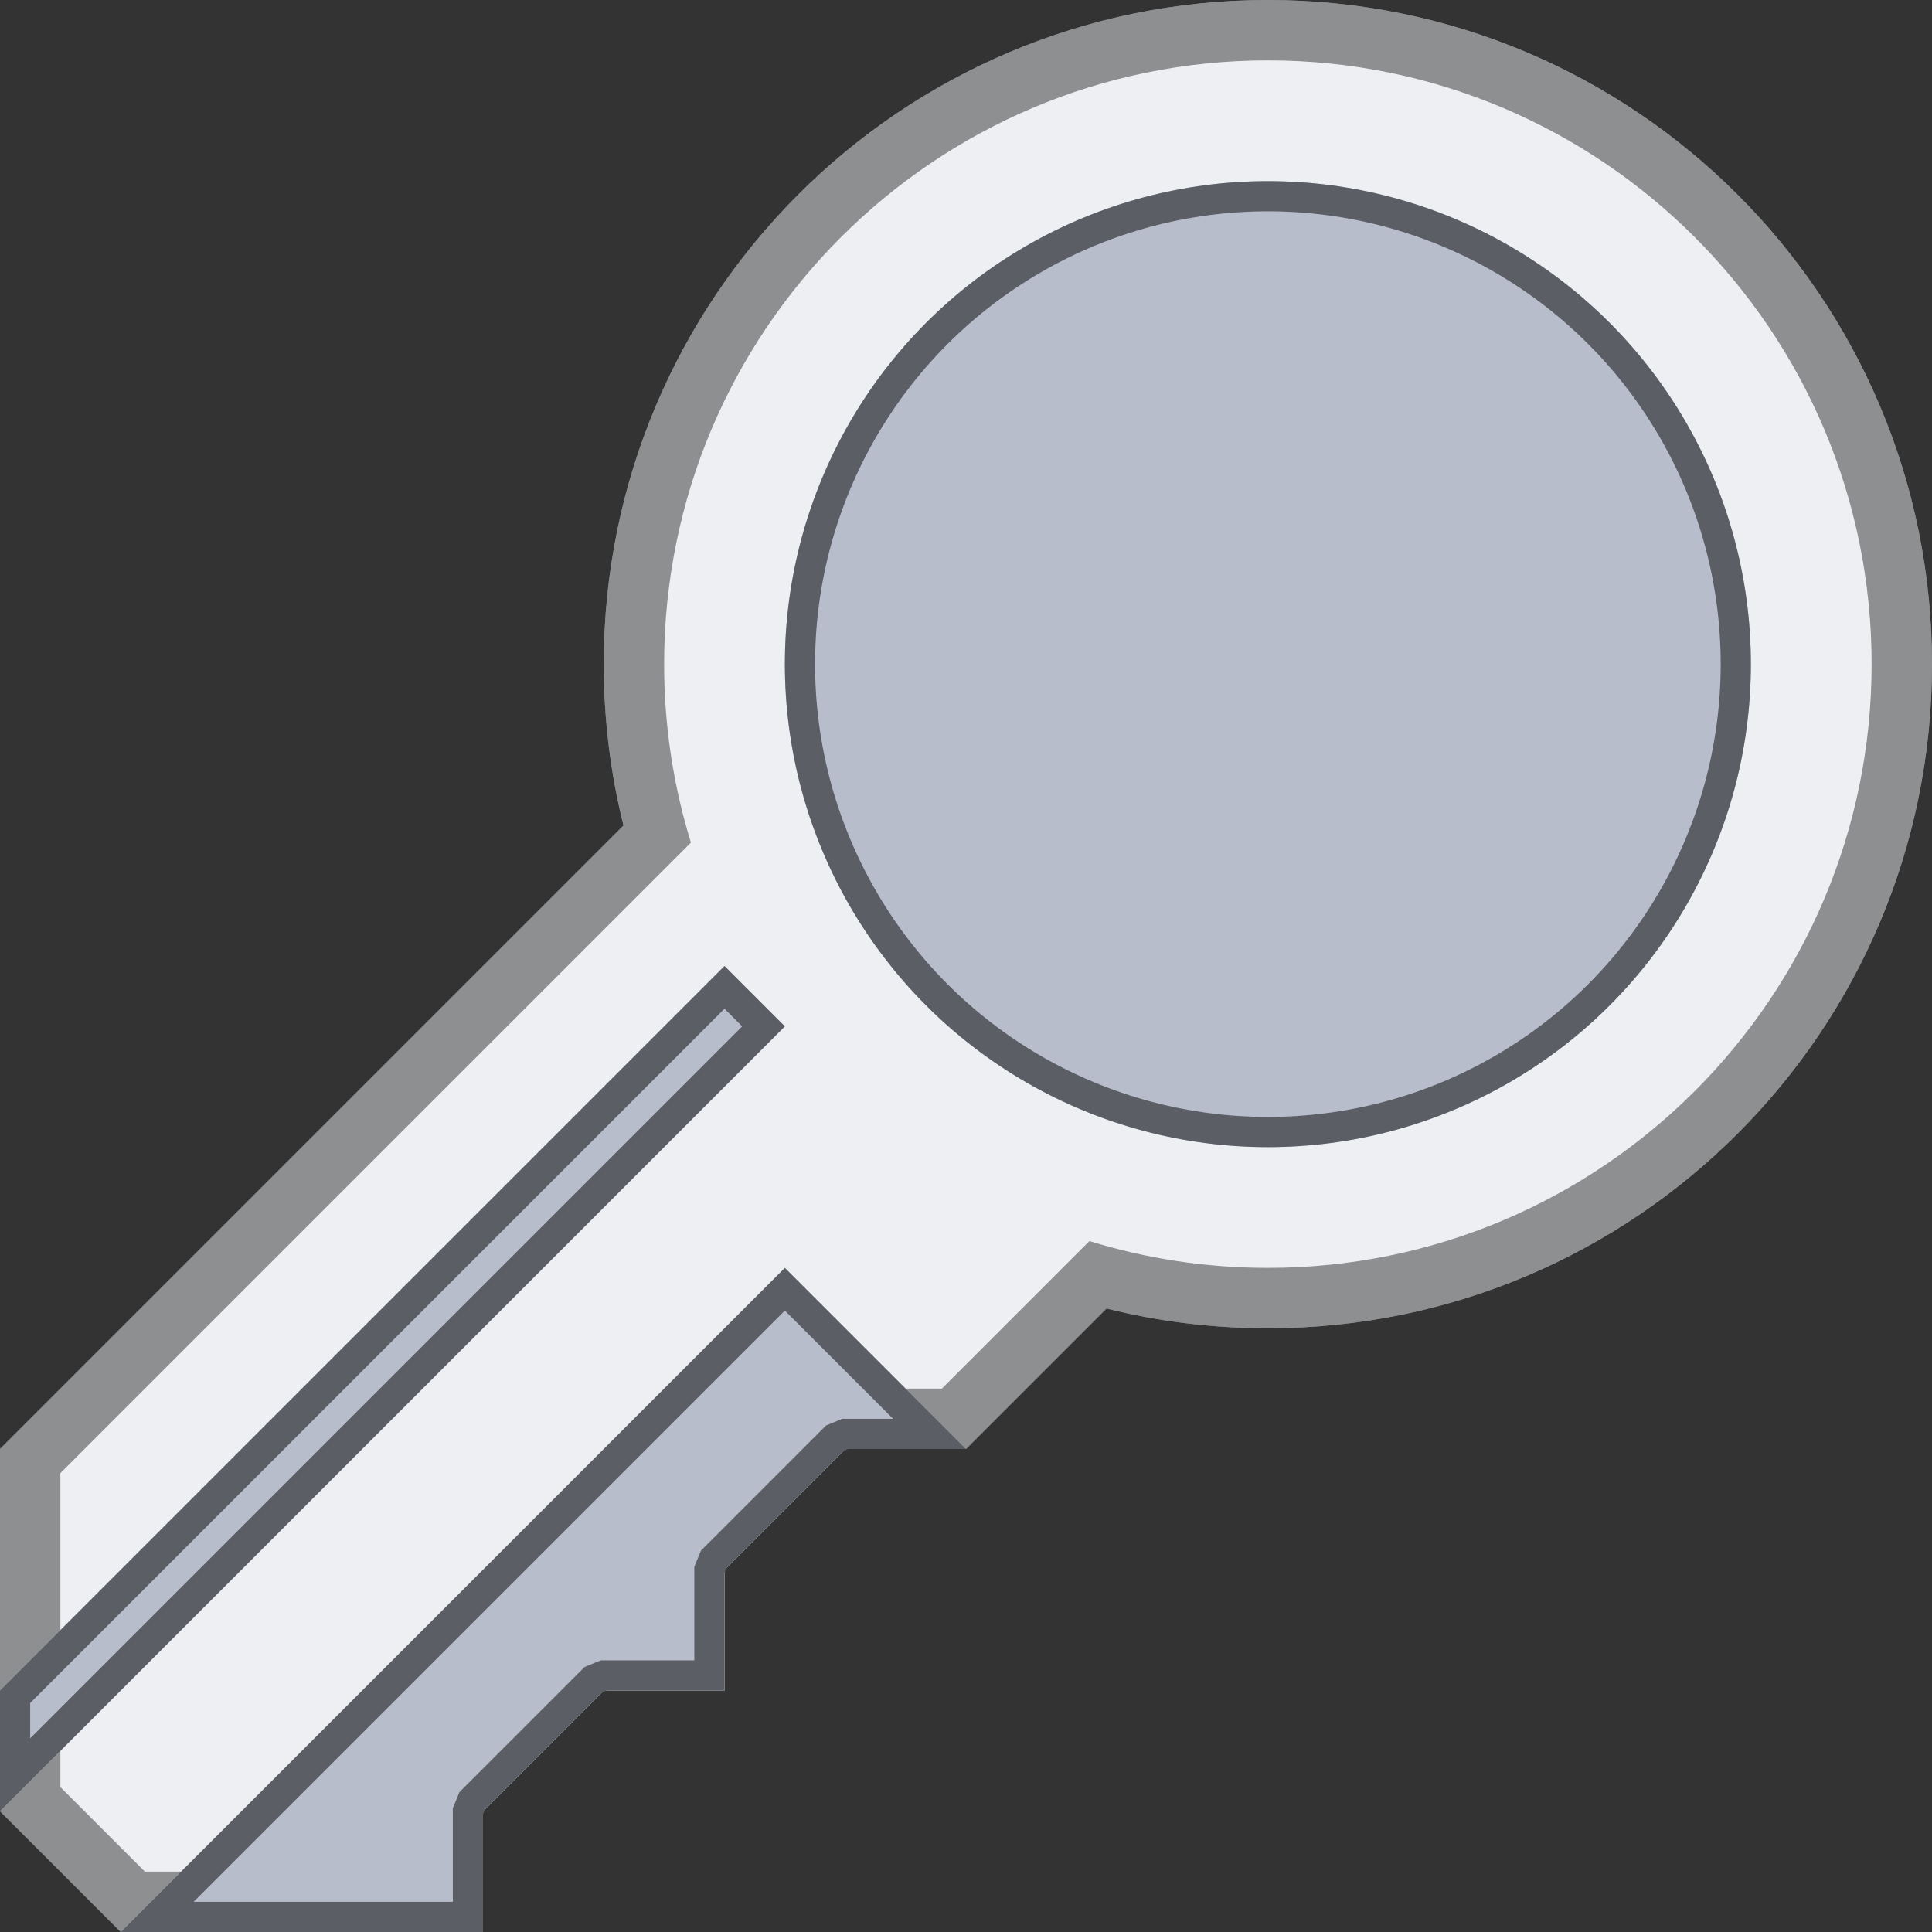 <svg xmlns="http://www.w3.org/2000/svg" xmlns:xlink="http://www.w3.org/1999/xlink" width="32" height="32" viewBox="0 0 32 32">
  <rect x="0" y="0" width="32" height="32" fill="#333333" stroke="none"/>
  <defs>
    <circle id="005-medium-a" cx="21" cy="11" r="8"/>
    <path id="005-medium-b" d="M16,24 L13,21 L2,32 L8,32 L8,30 L10,28 L12,28 L12,26 L14,24 L16,24 Z"/>
    <polygon id="005-medium-c" points="0 28 12 16 13 17 0 30"/>
  </defs>
  <g fill="none" fill-rule="evenodd">
    <path fill="#EDEFF2" d="M10.327,13.673 L0,24 L0,30 L2,32 L8,32 L8,30 L10,28 L12,28 L12,26 L14,24 L16,24 L18.327,21.673 C19.183,21.887 20.078,22 21,22 C27.075,22 32,17.075 32,11 C32,4.925 27.075,0 21,0 C14.925,0 10,4.925 10,11 C10,11.922 10.113,12.817 10.327,13.673 Z"/>
    <path fill="#000" fill-opacity=".4" d="M11.444,13.956 L1,24.4 L1,29.6 L2.4,31 L7,31 L7,29.6 L9.6,27 L11,27 L11,25.6 L13.6,23 L15.6,23 L18.044,20.556 C18.978,20.845 19.971,21 21,21 C26.523,21 31,16.523 31,11 C31,5.477 26.523,1 21,1 C15.477,1 11,5.477 11,11 C11,12.029 11.155,13.022 11.444,13.956 Z M10.327,13.673 C10.113,12.817 10,11.922 10,11 C10,4.925 14.925,0 21,0 C27.075,0 32,4.925 32,11 C32,17.075 27.075,22 21,22 C20.078,22 19.183,21.887 18.327,21.673 L16,24 L14,24 L12,26 L12,28 L10,28 L8,30 L8,32 L2,32 L0,30 L0,24 L10.327,13.673 Z"/>
    <use fill="#B8BDCC" xlink:href="#005-medium-a"/>
    <circle cx="21" cy="11" r="7.75" stroke="#5C5E66" stroke-width=".5"/>
    <use fill="#B8BDCC" xlink:href="#005-medium-b"/>
    <path stroke="#5C5E66" stroke-width=".5" d="M15.396,23.75 L13,21.354 L2.604,31.75 L7.75,31.75 L7.75,30 L7.823,29.823 L9.823,27.823 L10,27.75 L11.75,27.75 L11.75,26 L11.823,25.823 L13.823,23.823 L14,23.75 L15.396,23.75 Z"/>
    <g>
      <use fill="#B8BDCC" xlink:href="#005-medium-c"/>
      <path stroke="#5C5E66" stroke-width=".5" d="M0.25,28.104 L0.25,29.396 L12.646,17 L12,16.354 L0.25,28.104 Z"/>
    </g>
    <circle cx="21" cy="11" r="4.75" transform="scale(1 -1) rotate(20 83.384 0)"/>
  </g>
</svg>
